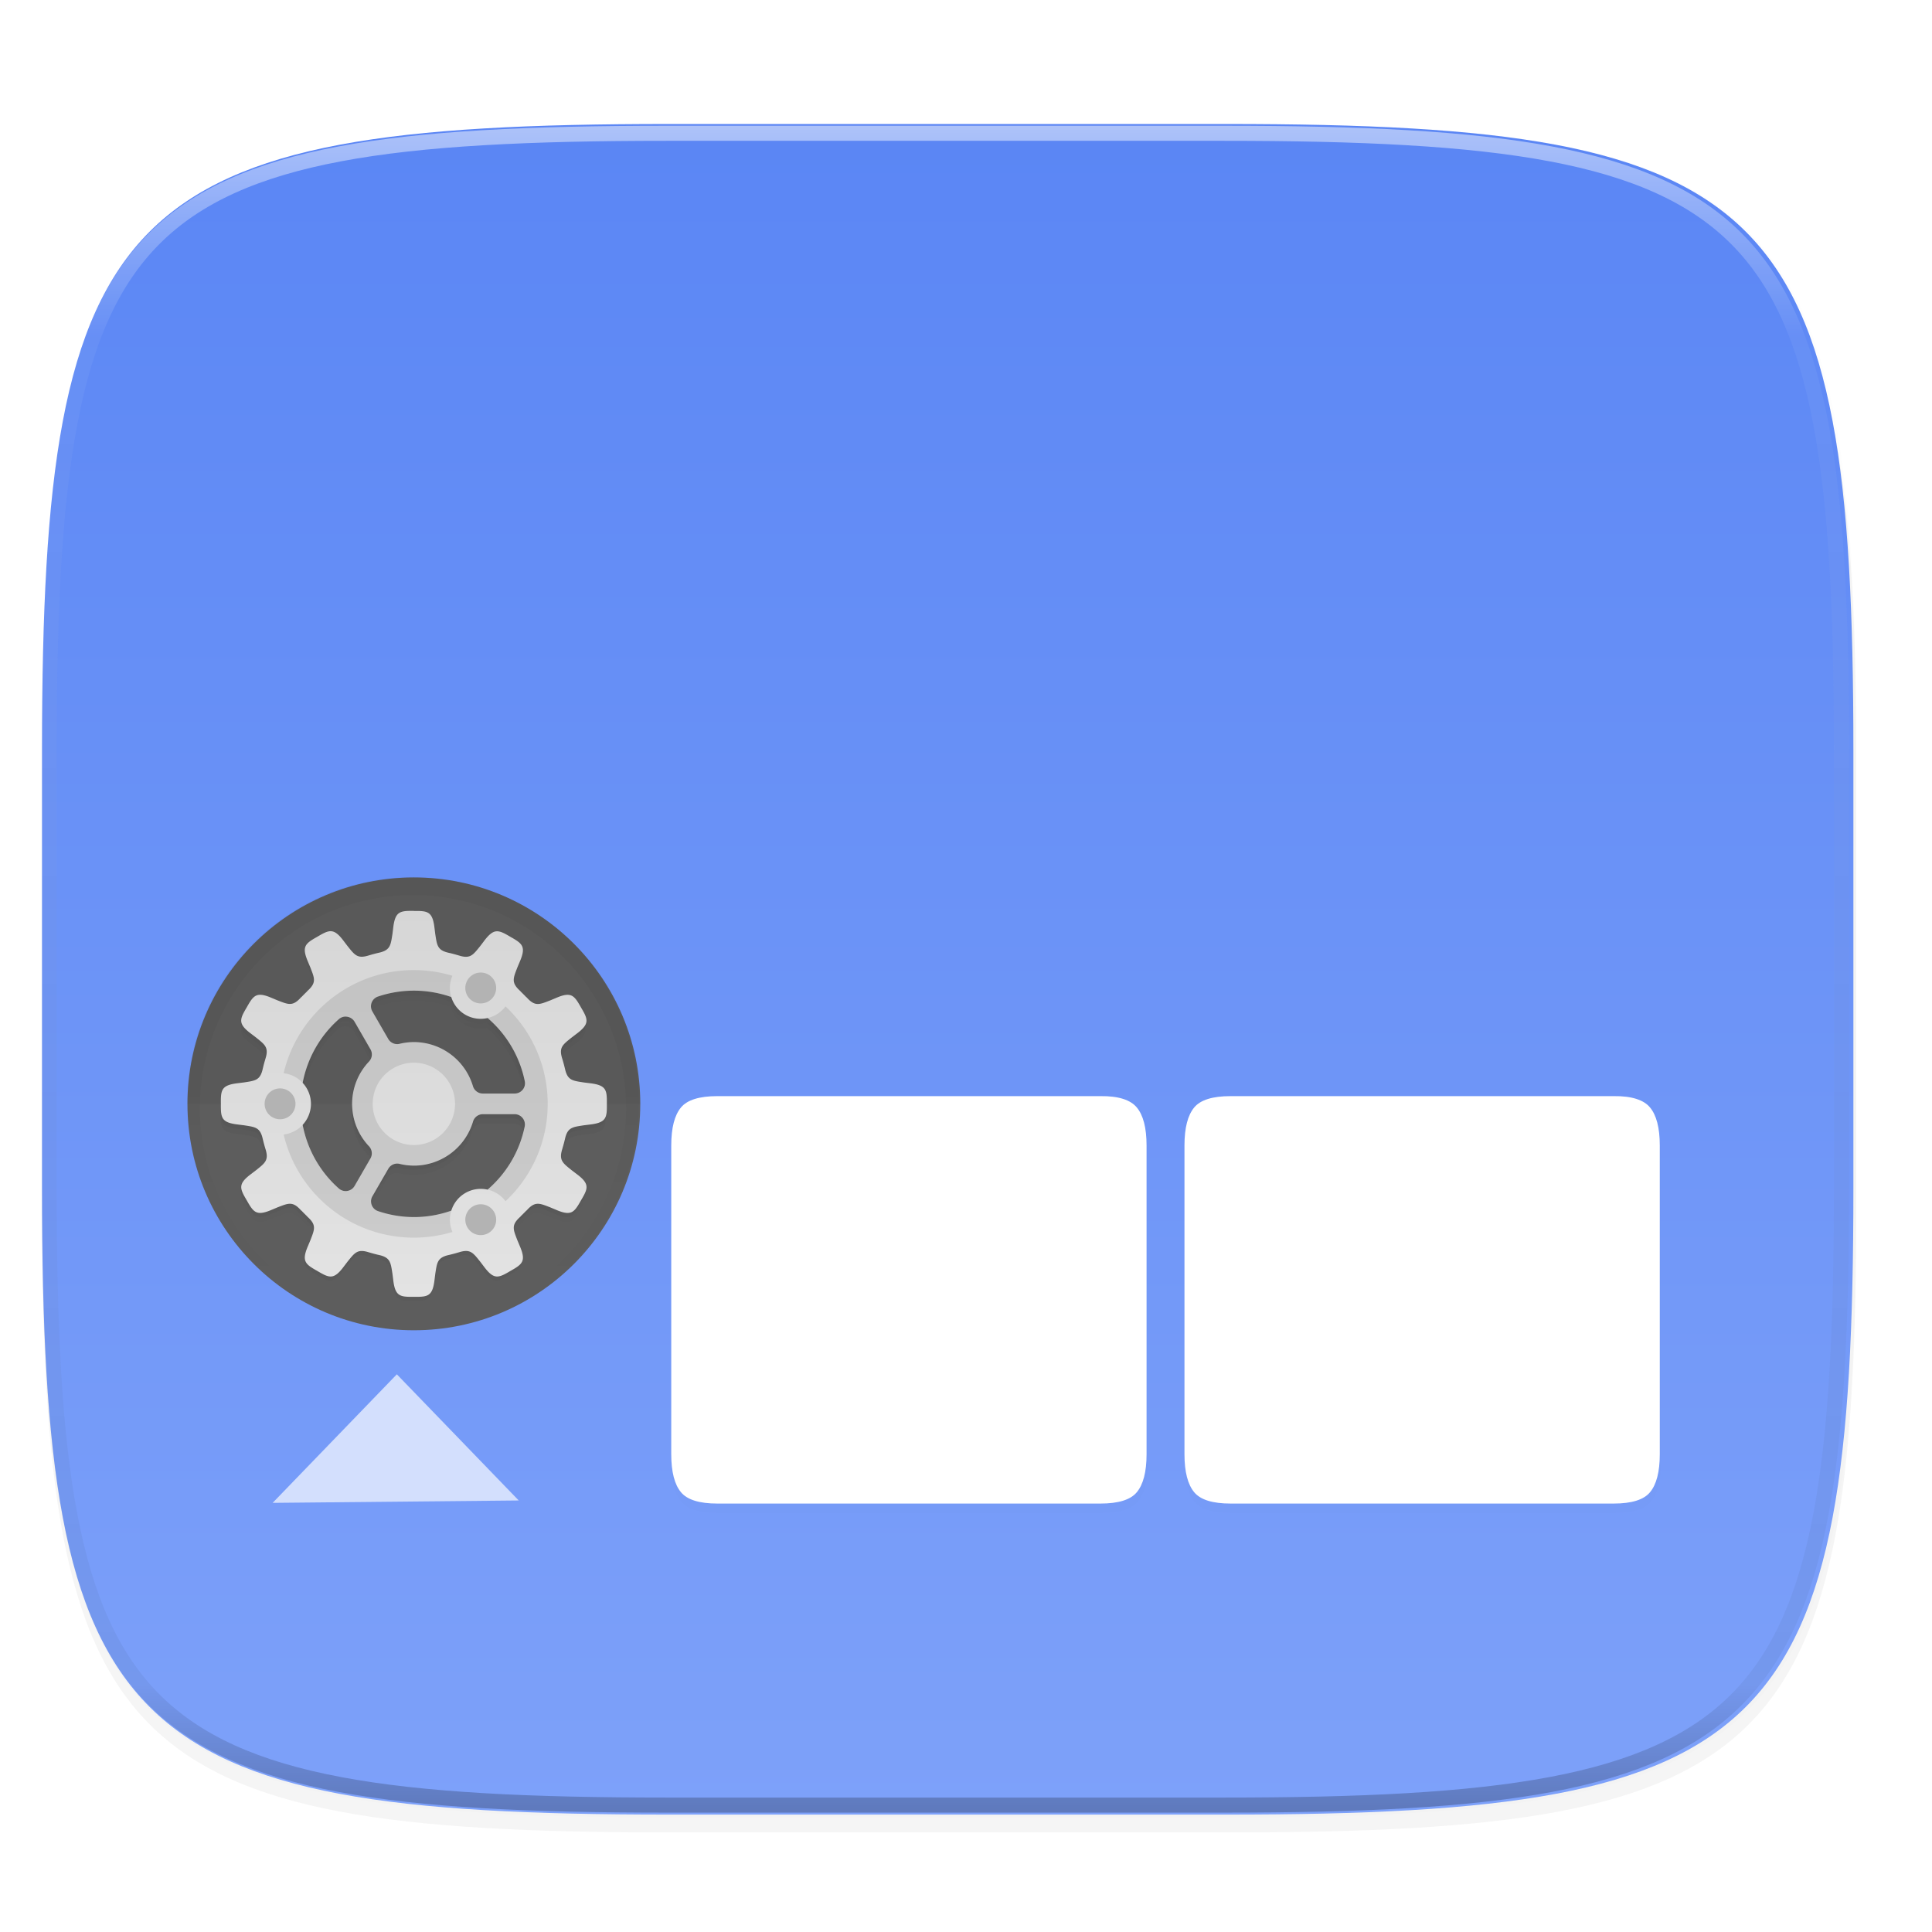 <svg width="256" height="256" version="1.1" viewBox="0 0 67.73 67.73" xmlns="http://www.w3.org/2000/svg" xmlns:xlink="http://www.w3.org/1999/xlink">
 <defs>
  <filter id="filter927" x="-.06" y="-.07" width="1.111" height="1.13" style="color-interpolation-filters:sRGB">
   <feGaussianBlur stdDeviation="2.6"/>
  </filter>
  <linearGradient id="linearGradient1108" x1="296" x2="296" y1="-212" y2="236" gradientUnits="userSpaceOnUse">
   <stop style="stop-color:#ffffff" offset="0"/>
   <stop style="stop-color:#ffffff;stop-opacity:.098" offset=".125"/>
   <stop style="stop-color:#000000;stop-opacity:.098" offset=".925"/>
   <stop style="stop-color:#000000;stop-opacity:.498" offset="1"/>
  </linearGradient>
  <clipPath id="clipPath1082-3-3675">
   <path d="M 361.938,-212 C 507.235,-212 528,-191.287 528,-46.125 V 70.125 C 528,215.286 507.235,236 361.938,236 H 214.062 C 68.765,236 48,215.286 48,70.125 V -46.125 C 48,-191.287 68.765,-212 214.062,-212 Z" style="fill:#8c59d9"/>
  </clipPath>
  <linearGradient id="linearGradient933" x1="160" x2="160" y1="28" y2="284" gradientTransform="matrix(.265 0 0 .265 -6.993 221.973)" gradientUnits="userSpaceOnUse">
   <stop style="stop-color:#5884f4" offset="0"/>
   <stop style="stop-color:#80a3fa" offset="1"/>
  </linearGradient>
  <filter id="filter930" x="-.02" y="-.03" width="1.046" height="1.05" style="color-interpolation-filters:sRGB">
   <feGaussianBlur stdDeviation="2.32"/>
  </filter>
  <filter id="filter4569" x="-.01" y="-.01" width="1.023" height="1.025" style="color-interpolation-filters:sRGB">
   <feGaussianBlur stdDeviation="1.16"/>
  </filter>
  <linearGradient id="linearGradient955" x1="200" x2="200" y1="268" y2="44" gradientTransform="matrix(.09 0 0 .09 .635 255.853)" gradientUnits="userSpaceOnUse">
   <stop style="stop-color:#e6e6e6" offset="0"/>
   <stop style="stop-color:#d3d3d3" offset="1"/>
  </linearGradient>
  <linearGradient id="linearGradient1035" x1="152" x2="152" y1="100" y2="212" gradientTransform="translate(-26.432,-40.432)" gradientUnits="userSpaceOnUse">
   <stop style="stop-color:#000000;stop-opacity:0" offset="0"/>
   <stop style="stop-color:#000000" offset=".5"/>
   <stop style="stop-color:#000000;stop-opacity:0" offset="1"/>
  </linearGradient>
  <filter id="filter1025" x="-.02" y="-.02" width="1.048" height="1.048" style="color-interpolation-filters:sRGB">
   <feGaussianBlur stdDeviation="1.5"/>
  </filter>
  <linearGradient id="linearGradient982" x1="152" x2="152" y1="124" y2="236" gradientUnits="userSpaceOnUse">
   <stop style="stop-color:#000000" offset="0"/>
   <stop style="stop-color:#000000;stop-opacity:0" offset="1"/>
  </linearGradient>
  <clipPath id="clipPath999-9">
   <path d="m152 68c-48.601 0-88 39.399-88 88s39.399 88 88 88 88-39.399 88-88-39.399-88-88-88z" style="fill:#5d5d5d"/>
  </clipPath>
 </defs>
 <g transform="translate(0,-229.267)">
  <path transform="matrix(.265 0 0 .265 -1.8735229e-8 232.67)" d="m162.537 3.568c72.649 0 83.031 10.357 83.031 82.938v58.125c0 72.581-10.383 82.938-83.031 82.938h-73.937c-72.649 0-83.031-10.357-83.031-82.938v-58.125c0-72.581 10.383-82.938 83.031-82.938z" style="filter:url(#filter4569);opacity:.1"/>
  <path transform="matrix(.265 0 0 .265 -1.8735229e-8 232.67)" d="m162.537 5.568c72.649 0 83.031 10.357 83.031 82.938v58.125c0 72.581-10.383 82.938-83.031 82.938h-73.937c-72.649 0-83.031-10.357-83.031-82.938v-58.125c0-72.581 10.383-82.938 83.031-82.938z" style="filter:url(#filter930);opacity:.2"/>
  <path d="m43.005 233.614c19.222 0 21.969 2.74 21.969 21.944v15.379c0 19.204-2.747 21.944-21.969 21.944h-19.563c-19.222 0-21.969-2.74-21.969-21.944v-15.379c0-19.204 2.747-21.944 21.969-21.944z" style="fill:url(#linearGradient933)"/>
  <path transform="matrix(.132 0 0 .132 -4.877 261.66)" d="M 361.938,-212 C 507.235,-212 528,-191.287 528,-46.125 V 70.125 C 528,215.286 507.235,236 361.938,236 H 214.062 C 68.765,236 48,215.286 48,70.125 V -46.125 C 48,-191.287 68.765,-212 214.062,-212 Z" clip-path="url(#clipPath1082-3-3675)" style="fill:none;opacity:.5;stroke-linecap:round;stroke-linejoin:round;stroke-width:8;stroke:url(#linearGradient1108)"/>
  <path transform="matrix(.149 0 0 .149 16.752 261.211)" d="m146.718 45.57c4.231-0.053 7.072 0.897 8.531 2.648 1.532 1.824 2.32 4.817 2.32 8.976v72.749c0 4.16-0.788 7.152-2.32 8.976-1.459 1.751-4.299 2.648-8.531 2.648h-90.3c-4.232 0-7.079-0.897-8.539-2.648-1.532-1.824-2.312-4.817-2.312-8.976v-72.749c0-4.16 0.78-7.152 2.312-8.976 1.459-1.751 4.307-2.648 8.539-2.648z" style="filter:url(#filter927);opacity:.1"/>
  <path d="m38.581 267.694c0.63-8e-3 1.052 0.133 1.269 0.394 0.228 0.271 0.345 0.717 0.345 1.336v10.824c0 0.619-0.117 1.064-0.345 1.335-0.217 0.261-0.64 0.394-1.269 0.394h-13.435c-0.63 0-1.053-0.133-1.27-0.394-0.228-0.271-0.344-0.717-0.344-1.335v-10.824c0-0.619 0.116-1.064 0.344-1.336 0.217-0.261 0.641-0.394 1.27-0.394z" style="fill:#ffffff"/>
  <path transform="matrix(.149 0 0 .149 34.743 261.211)" d="m146.718 45.57c4.231-0.053 7.072 0.897 8.531 2.648 1.532 1.824 2.32 4.817 2.32 8.976v72.749c0 4.16-0.788 7.152-2.32 8.976-1.459 1.751-4.299 2.648-8.531 2.648h-90.3c-4.232 0-7.079-0.897-8.539-2.648-1.532-1.824-2.312-4.817-2.312-8.976v-72.749c0-4.16 0.78-7.152 2.312-8.976 1.459-1.751 4.307-2.648 8.539-2.648z" style="filter:url(#filter927);opacity:.1"/>
  <path d="m56.573 267.694c0.63-8e-3 1.052 0.133 1.269 0.394 0.228 0.271 0.345 0.717 0.345 1.336v10.824c0 0.619-0.117 1.064-0.345 1.335-0.217 0.261-0.64 0.394-1.269 0.394h-13.435c-0.63 0-1.053-0.133-1.27-0.394-0.228-0.271-0.344-0.717-0.344-1.335v-10.824c0-0.619 0.116-1.064 0.344-1.336 0.217-0.261 0.641-0.394 1.27-0.394z" style="fill:#ffffff"/>
  <path d="m13.912 277.446-4.354 4.507 8.627-0.084z" style="fill-opacity:.678;fill:#ffffff"/>
  <g transform="translate(.163 -1.959)">
   <circle transform="scale(1,-1)" cx="14.346" cy="-269.924" r="7.937" style="fill:#5d5d5d"/>
   <path d="m6.408 269.924a7.937 7.937 0 0 1 7.938-7.938 7.937 7.937 0 0 1 7.937 7.938z" style="opacity:.05"/>
   <path transform="matrix(.09 0 0 .09 .635 255.853)" d="m152 70c-48.601 0-88 39.399-88 88s39.399 88 88 88 88-39.399 88-88-39.399-88-88-88z" clip-path="url(#clipPath999-9)" style="fill:none;filter:url(#filter1003);opacity:.2;stroke-linejoin:round;stroke-width:10;stroke:url(#linearGradient982)"/>
   <path transform="matrix(.09 0 0 .09 3.019 259.5)" d="m125.568 42.574c-5.394-0.06-7.28 0.14-8.039 6.662l-0.289 2.305c-0.666 4.23-0.793 6.145-4.795 7.182-0.268 0.06-0.536 0.12-0.803 0.184-0.063 0.013-0.119 0.028-0.184 0.041l8e-3 2e-3c-1.01 0.244-2.01 0.514-3 0.809l0.01-0.012c-0.165 0.057-0.316 0.102-0.473 0.15-0.15 0.046-0.3 0.09-0.449 0.137-4.021 1.128-5.085-0.468-7.787-3.811l-1.404-1.852c-1.959-2.634-3.37-3.759-4.873-3.881-0.188-0.015-0.378-0.015-0.57 0-1.344 0.105-2.817 0.93-4.848 2.133-4.701 2.645-6.235 3.76-3.631 9.787l0.9 2.141c1.656 4.303 2.518 5.967-1.303 9.305l0.102-0.023c-0.79 0.749-1.558 1.519-2.307 2.309l0.021-0.102c-3.337 3.821-5.002 2.959-9.305 1.303l-2.141-0.902c-1.884-0.814-3.287-1.223-4.408-1.258-2.466-0.077-3.561 1.657-5.379 4.889-2.749 4.641-3.521 6.375 1.748 10.293l1.852 1.404c3.343 2.702 4.939 3.766 3.811 7.787-0.047 0.149-0.091 0.299-0.137 0.449-0.049 0.157-0.092 0.307-0.148 0.473l0.01-0.01c-0.294 0.99-0.565 1.99-0.809 3l-2e-3 -8e-3c-0.013 0.065-0.028 0.121-0.041 0.184-0.064 0.267-0.124 0.535-0.184 0.803-1.036 4.002-2.952 4.129-7.182 4.795l-2.305 0.289c-6.522 0.759-6.722 2.645-6.662 8.039-0.06 5.394 0.14 7.28 6.662 8.039l2.305 0.289c4.23 0.666 6.145 0.793 7.182 4.795 0.06 0.268 0.12 0.536 0.184 0.803 0.013 0.063 0.028 0.119 0.041 0.184l2e-3 -8e-3c0.244 1.01 0.514 2.01 0.809 3l-0.012-0.01c0.057 0.165 0.101 0.316 0.15 0.473 0.046 0.15 0.09 0.3 0.137 0.449 1.128 4.021-0.468 5.085-3.811 7.787l-1.852 1.404c-5.269 3.918-4.497 5.65-1.748 10.291 2.645 4.701 3.76 6.235 9.787 3.631l2.141-0.9c4.303-1.656 5.967-2.518 9.305 1.303l-0.023-0.102c0.749 0.79 1.519 1.558 2.309 2.307l-0.102-0.021c3.821 3.337 2.959 5.002 1.303 9.305l-0.902 2.141c-2.604 6.027-1.07 7.144 3.631 9.789 4.641 2.749 6.375 3.519 10.293-1.75l1.404-1.852c2.702-3.343 3.766-4.939 7.787-3.811 0.149 0.047 0.299 0.091 0.449 0.137 0.157 0.049 0.307 0.094 0.473 0.15l-0.01-0.012c0.99 0.294 1.99 0.565 3 0.809l-8e-3 2e-3c0.065 0.013 0.121 0.028 0.184 0.041 0.267 0.064 0.535 0.124 0.803 0.184 4.002 1.036 4.129 2.952 4.795 7.182l0.289 2.305c0.759 6.522 2.645 6.722 8.039 6.662 5.394 0.06 7.28-0.14 8.039-6.662l0.289-2.305c0.666-4.23 0.793-6.145 4.795-7.182 0.268-0.06 0.536-0.12 0.803-0.184 0.063-0.013 0.119-0.028 0.184-0.041l-8e-3 -2e-3c1.01-0.244 2.01-0.514 3-0.809l-0.01 0.012c0.165-0.057 0.316-0.102 0.473-0.15 0.15-0.046 0.3-0.09 0.449-0.137 4.021-1.128 5.085 0.468 7.787 3.811l1.404 1.852c3.918 5.269 5.65 4.497 10.291 1.748 4.701-2.645 6.235-3.76 3.631-9.787l-0.9-2.141c-1.656-4.302-2.518-5.967 1.303-9.305l-0.102 0.023c0.79-0.749 1.558-1.519 2.307-2.309l-0.021 0.102c3.337-3.821 5.002-2.959 9.305-1.303l2.141 0.902c6.027 2.604 7.142 1.07 9.787-3.631 2.749-4.641 3.521-6.375-1.748-10.293l-1.852-1.404c-3.343-2.702-4.939-3.766-3.811-7.787 0.047-0.149 0.091-0.299 0.137-0.449 0.049-0.157 0.092-0.307 0.148-0.473l-0.01 0.01c0.294-0.99 0.565-1.99 0.809-3l2e-3 8e-3c0.013-0.065 0.028-0.121 0.041-0.184 0.064-0.267 0.124-0.535 0.184-0.803 1.036-4.002 2.952-4.129 7.182-4.795l2.305-0.289c6.522-0.759 6.722-2.645 6.662-8.039 0.06-5.394-0.14-7.28-6.662-8.039l-2.305-0.289c-4.23-0.666-6.145-0.793-7.182-4.795-0.06-0.268-0.12-0.536-0.184-0.803-0.013-0.063-0.028-0.119-0.041-0.184l-2e-3 8e-3c-0.244-1.01-0.514-2.01-0.809-3l0.012 0.01c-0.057-0.165-0.102-0.316-0.15-0.473-0.046-0.15-0.09-0.3-0.137-0.449-1.128-4.021 0.468-5.085 3.811-7.787l1.852-1.404c5.269-3.918 4.497-5.65 1.748-10.291-1.818-3.232-2.913-4.968-5.379-4.891-1.121 0.035-2.525 0.446-4.408 1.26l-2.141 0.9c-4.302 1.656-5.967 2.518-9.305-1.303l0.023 0.102c-0.749-0.79-1.519-1.558-2.309-2.307l0.102 0.021c-3.821-3.337-2.959-5.002-1.303-9.305l0.902-2.141c2.604-6.027 1.07-7.142-3.631-9.787-2.321-1.374-3.915-2.255-5.418-2.133-1.503 0.122-2.916 1.246-4.875 3.881l-1.404 1.852c-2.702 3.343-3.766 4.939-7.787 3.811-0.149-0.047-0.299-0.091-0.449-0.137-0.157-0.049-0.307-0.092-0.473-0.148l0.01 0.01c-0.99-0.294-1.99-0.565-3-0.809l8e-3 -2e-3c-0.065-0.013-0.121-0.028-0.184-0.041-0.267-0.064-0.535-0.124-0.803-0.184-4.002-1.036-4.129-2.952-4.795-7.182l-0.289-2.305c-0.758-6.522-2.645-6.722-8.039-6.662zm-0.012 30.994c4e-3 -1e-5 8e-3 -1e-5 0.012 0 5.065 3e-4 9.961 0.875 14.535 2.48a12 12 0 0 0 5.465 6.879 12 12 0 0 0 8.67 1.291c7.203 6.191 12.43 14.704 14.439 24.549 0.506 2.48-1.389 4.801-3.92 4.801h-12.379c-1.769 1.5e-4 -3.328-1.162-3.834-2.857-3.034-10.177-12.349-17.126-22.967-17.141-1.866 0.01-3.724 0.235-5.537 0.676-1.725 0.419-3.52-0.349-4.408-1.887l-6.18-10.701c-1.263-2.189-0.206-4.985 2.189-5.791 4.485-1.51 9.182-2.286 13.914-2.299zm-26.307 10.096c1.361 0.064 2.596 0.816 3.277 1.996l6.18 10.701c0.885 1.533 0.657 3.467-0.561 4.752-4.213 4.447-6.566 10.332-6.578 16.457 7e-3 6.129 2.355 12.019 6.568 16.471 1.217 1.285 1.445 3.217 0.561 4.75l-6.162 10.676c-1.265 2.191-4.22 2.672-6.115 0.996-7.358-6.507-12.254-15.238-14.062-24.74a12 12 0 0 0 3.211-8.154 12 12 0 0 0-3.213-8.15c1.804-9.506 6.697-18.242 14.057-24.754 0.78-0.69 1.798-1.049 2.838-1zm53.139 37.904h12.328c2.531-2.4e-4 4.426 2.321 3.92 4.801-2.008 9.839-7.23 18.349-14.428 24.539a12 12 0 0 0-2.924-0.303 12 12 0 0 0-5.717 1.604 12 12 0 0 0-5.453 6.861c-4.576 1.612-9.474 2.493-14.543 2.498-6e-3 2e-5 -0.013 2e-5 -0.019 0-4.73-0.019-9.425-0.801-13.906-2.314-2.392-0.808-3.447-3.602-2.186-5.789l6.17-10.688c0.888-1.537 2.683-2.306 4.408-1.887 1.814 0.441 3.674 0.666 5.541 0.676 10.621-0.011 19.94-6.961 22.975-17.141 0.506-1.696 2.065-2.858 3.834-2.857z" style="fill-opacity:.714;filter:url(#filter1025);opacity:.2"/>
   <path transform="matrix(.09 0 0 .09 3.019 259.5)" d="m125.568 44.574c-5.394-0.06-7.28 0.14-8.039 6.662l-0.289 2.305c-0.666 4.23-0.793 6.145-4.795 7.182-0.268 0.06-0.536 0.12-0.803 0.184-0.063 0.013-0.119 0.028-0.184 0.041l8e-3 2e-3c-1.01 0.244-2.01 0.514-3 0.809l0.01-0.012c-0.165 0.057-0.316 0.102-0.473 0.15-0.15 0.046-0.3 0.09-0.449 0.137-4.021 1.128-5.085-0.468-7.787-3.811l-1.404-1.852c-1.959-2.634-3.37-3.759-4.873-3.881-0.188-0.015-0.378-0.015-0.57 0-1.344 0.105-2.817 0.93-4.848 2.133-4.701 2.645-6.235 3.76-3.631 9.787l0.9 2.141c1.656 4.303 2.518 5.967-1.303 9.305l0.102-0.023c-0.79 0.749-1.558 1.519-2.307 2.309l0.021-0.102c-3.337 3.821-5.002 2.959-9.305 1.303l-2.141-0.902c-1.884-0.814-3.287-1.223-4.408-1.258-2.466-0.077-3.561 1.657-5.379 4.889-2.749 4.641-3.521 6.375 1.748 10.293l1.852 1.404c3.343 2.702 4.939 3.766 3.811 7.787-0.047 0.149-0.091 0.299-0.137 0.449-0.049 0.157-0.092 0.307-0.148 0.473l0.01-0.01c-0.294 0.99-0.565 1.99-0.809 3l-2e-3 -8e-3c-0.013 0.065-0.028 0.121-0.041 0.184-0.064 0.267-0.124 0.535-0.184 0.803-1.036 4.002-2.952 4.129-7.182 4.795l-2.305 0.289c-6.522 0.759-6.722 2.645-6.662 8.039-0.06 5.394 0.14 7.28 6.662 8.039l2.305 0.289c4.23 0.666 6.145 0.793 7.182 4.795 0.06 0.268 0.12 0.536 0.184 0.803 0.013 0.063 0.028 0.119 0.041 0.184l2e-3 -8e-3c0.244 1.01 0.514 2.01 0.809 3l-0.012-0.01c0.057 0.165 0.101 0.316 0.15 0.473 0.046 0.15 0.09 0.3 0.137 0.449 1.128 4.021-0.468 5.085-3.811 7.787l-1.852 1.404c-5.269 3.918-4.497 5.65-1.748 10.291 2.645 4.701 3.76 6.235 9.787 3.631l2.141-0.9c4.303-1.656 5.967-2.518 9.305 1.303l-0.023-0.102c0.749 0.79 1.519 1.558 2.309 2.307l-0.102-0.021c3.821 3.337 2.959 5.002 1.303 9.305l-0.902 2.141c-2.604 6.027-1.07 7.144 3.631 9.789 4.641 2.749 6.375 3.519 10.293-1.75l1.404-1.852c2.702-3.343 3.766-4.939 7.787-3.811 0.149 0.047 0.299 0.091 0.449 0.137 0.157 0.049 0.307 0.094 0.473 0.15l-0.01-0.012c0.99 0.294 1.99 0.565 3 0.809l-8e-3 2e-3c0.065 0.013 0.121 0.028 0.184 0.041 0.267 0.064 0.535 0.124 0.803 0.184 4.002 1.036 4.129 2.952 4.795 7.182l0.289 2.305c0.759 6.522 2.645 6.722 8.039 6.662 5.394 0.06 7.28-0.14 8.039-6.662l0.289-2.305c0.666-4.23 0.793-6.145 4.795-7.182 0.268-0.06 0.536-0.12 0.803-0.184 0.063-0.013 0.119-0.028 0.184-0.041l-8e-3 -2e-3c1.01-0.244 2.01-0.514 3-0.809l-0.01 0.012c0.165-0.057 0.316-0.102 0.473-0.15 0.15-0.046 0.3-0.09 0.449-0.137 4.021-1.128 5.085 0.468 7.787 3.811l1.404 1.852c3.918 5.269 5.65 4.497 10.291 1.748 4.701-2.645 6.235-3.76 3.631-9.787l-0.9-2.141c-1.656-4.302-2.518-5.967 1.303-9.305l-0.102 0.023c0.79-0.749 1.558-1.519 2.307-2.309l-0.021 0.102c3.337-3.821 5.002-2.959 9.305-1.303l2.141 0.902c6.027 2.604 7.142 1.07 9.787-3.631 2.749-4.641 3.521-6.375-1.748-10.293l-1.852-1.404c-3.343-2.702-4.939-3.766-3.811-7.787 0.047-0.149 0.091-0.299 0.137-0.449 0.049-0.157 0.092-0.307 0.148-0.473l-0.01 0.01c0.294-0.99 0.565-1.99 0.809-3l2e-3 8e-3c0.013-0.065 0.028-0.121 0.041-0.184 0.064-0.267 0.124-0.535 0.184-0.803 1.036-4.002 2.952-4.129 7.182-4.795l2.305-0.289c6.522-0.759 6.722-2.645 6.662-8.039 0.06-5.394-0.14-7.28-6.662-8.039l-2.305-0.289c-4.23-0.666-6.145-0.793-7.182-4.795-0.06-0.268-0.12-0.536-0.184-0.803-0.013-0.063-0.028-0.119-0.041-0.184l-2e-3 8e-3c-0.244-1.01-0.514-2.01-0.809-3l0.012 0.01c-0.057-0.165-0.102-0.316-0.15-0.473-0.046-0.15-0.09-0.3-0.137-0.449-1.128-4.021 0.468-5.085 3.811-7.787l1.852-1.404c5.269-3.918 4.497-5.65 1.748-10.291-1.818-3.232-2.913-4.968-5.379-4.891-1.121 0.035-2.525 0.446-4.408 1.26l-2.141 0.9c-4.302 1.656-5.967 2.518-9.305-1.303l0.023 0.102c-0.749-0.79-1.519-1.558-2.309-2.307l0.102 0.021c-3.821-3.337-2.959-5.002-1.303-9.305l0.902-2.141c2.604-6.027 1.07-7.142-3.631-9.787-2.321-1.374-3.915-2.255-5.418-2.133-1.503 0.122-2.916 1.246-4.875 3.881l-1.404 1.852c-2.702 3.343-3.766 4.939-7.787 3.811-0.149-0.047-0.299-0.091-0.449-0.137-0.157-0.049-0.307-0.092-0.473-0.148l0.01 0.01c-0.99-0.294-1.99-0.565-3-0.809l8e-3 -2e-3c-0.065-0.013-0.121-0.028-0.184-0.041-0.267-0.064-0.535-0.124-0.803-0.184-4.002-1.036-4.129-2.952-4.795-7.182l-0.289-2.305c-0.758-6.522-2.645-6.722-8.039-6.662zm-0.012 30.994c4e-3 -1e-5 8e-3 -1e-5 0.012 0 5.065 3e-4 9.961 0.875 14.535 2.48a12 12 0 0 0 5.465 6.879 12 12 0 0 0 8.67 1.291c7.203 6.191 12.43 14.704 14.439 24.549 0.506 2.48-1.389 4.801-3.92 4.801h-12.379c-1.769 1.5e-4 -3.328-1.162-3.834-2.857-3.034-10.177-12.349-17.126-22.967-17.141-1.866 0.01-3.724 0.235-5.537 0.676-1.725 0.419-3.52-0.349-4.408-1.887l-6.18-10.701c-1.263-2.189-0.206-4.985 2.189-5.791 4.485-1.51 9.182-2.286 13.914-2.299zm-26.307 10.096c1.361 0.064 2.596 0.816 3.277 1.996l6.18 10.701c0.885 1.533 0.657 3.467-0.561 4.752-4.213 4.447-6.566 10.332-6.578 16.457 7e-3 6.129 2.355 12.019 6.568 16.471 1.217 1.285 1.445 3.217 0.561 4.75l-6.162 10.676c-1.265 2.191-4.22 2.672-6.115 0.996-7.358-6.507-12.254-15.238-14.062-24.74a12 12 0 0 0 3.211-8.154 12 12 0 0 0-3.213-8.15c1.804-9.506 6.697-18.242 14.057-24.754 0.78-0.69 1.798-1.049 2.838-1zm53.139 37.904h12.328c2.531-2.4e-4 4.426 2.321 3.92 4.801-2.008 9.839-7.23 18.349-14.428 24.539a12 12 0 0 0-2.924-0.303 12 12 0 0 0-5.717 1.604 12 12 0 0 0-5.453 6.861c-4.576 1.612-9.474 2.493-14.543 2.498-6e-3 2e-5 -0.013 2e-5 -0.019 0-4.73-0.019-9.425-0.801-13.906-2.314-2.392-0.808-3.447-3.602-2.186-5.789l6.17-10.688c0.888-1.537 2.683-2.306 4.408-1.887 1.814 0.441 3.674 0.666 5.541 0.676 10.621-0.011 19.94-6.961 22.975-17.141 0.506-1.696 2.065-2.858 3.834-2.857z" style="fill:url(#linearGradient1035);filter:url(#filter1025);opacity:.2"/>
   <path d="m14.346 263.159c-0.487-5e-3 -0.657 0.013-0.725 0.601l-0.026 0.208c-0.06 0.382-0.072 0.554-0.432 0.648-0.024 5e-3 -0.048 0.011-0.072 0.017-0.006 8.5e-4 -0.011 3e-3 -0.017 3e-3l7.02e-4 1.8e-4c-0.091 0.022-0.181 0.046-0.271 0.073l8.57e-4 -8.6e-4c-0.015 5e-3 -0.029 9e-3 -0.043 0.013-0.014 4e-3 -0.027 8e-3 -0.041 0.012-0.363 0.102-0.459-0.042-0.702-0.344l-0.127-0.167c-0.177-0.238-0.304-0.339-0.44-0.35-0.017-2e-3 -0.034-2e-3 -0.051 0-0.121 0.01-0.254 0.084-0.437 0.192-0.424 0.239-0.562 0.339-0.328 0.883l0.081 0.193c0.149 0.388 0.227 0.538-0.118 0.839l0.009-2e-3c-0.071 0.068-0.141 0.137-0.208 0.208l2e-3 -9e-3c-0.301 0.345-0.451 0.267-0.839 0.118l-0.193-0.081c-0.17-0.073-0.297-0.11-0.398-0.113-0.222-7e-3 -0.321 0.149-0.485 0.441-0.248 0.419-0.318 0.575 0.158 0.928l0.167 0.127c0.302 0.244 0.445 0.34 0.344 0.702-0.004 0.013-0.008 0.027-0.012 0.041-0.004 0.014-0.008 0.028-0.013 0.043l8.657e-4 -8.5e-4c-0.027 0.089-0.051 0.179-0.073 0.271l-1.809e-4 -6.6e-4c-0.001 6e-3 -0.002 0.011-0.004 0.017-0.006 0.024-0.011 0.048-0.017 0.072-0.093 0.361-0.266 0.372-0.648 0.432l-0.208 0.026c-0.588 0.068-0.606 0.239-0.601 0.725-0.005 0.486 0.013 0.657 0.601 0.725l0.208 0.026c0.382 0.06 0.554 0.071 0.648 0.432 0.005 0.024 0.011 0.048 0.017 0.072 0.001 6e-3 0.003 0.011 0.004 0.017l1.809e-4 -6.6e-4c0.022 0.091 0.046 0.181 0.073 0.271l-0.001-8.6e-4c0.005 0.015 0.009 0.029 0.014 0.043 0.004 0.013 0.008 0.027 0.012 0.041 0.102 0.363-0.042 0.459-0.344 0.702l-0.167 0.127c-0.475 0.353-0.406 0.51-0.158 0.928 0.239 0.424 0.339 0.562 0.883 0.328l0.193-0.081c0.388-0.149 0.538-0.227 0.839 0.118l-0.002-9e-3c0.068 0.071 0.137 0.141 0.208 0.208l-0.009-2e-3c0.345 0.301 0.267 0.451 0.118 0.839l-0.081 0.193c-0.235 0.544-0.097 0.644 0.327 0.883 0.419 0.248 0.575 0.317 0.928-0.158l0.127-0.167c0.244-0.302 0.34-0.445 0.702-0.344 0.013 4e-3 0.027 9e-3 0.041 0.012 0.014 4e-3 0.028 9e-3 0.043 0.013l-8.57e-4 -8.6e-4c0.089 0.026 0.179 0.051 0.271 0.073l-7.03e-4 1.8e-4c0.006 8.5e-4 0.011 3e-3 0.017 3e-3 0.024 6e-3 0.048 0.011 0.072 0.017 0.361 0.093 0.372 0.266 0.432 0.648l0.026 0.208c0.068 0.588 0.239 0.606 0.725 0.601 0.487 5e-3 0.657-0.013 0.725-0.601l0.026-0.208c0.06-0.382 0.072-0.554 0.432-0.648 0.024-5e-3 0.048-0.011 0.072-0.017 0.006-8.6e-4 0.011-3e-3 0.017-3e-3l-7.03e-4 -1.8e-4c0.091-0.022 0.181-0.046 0.271-0.073l-9.43e-4 8.6e-4c0.015-5e-3 0.029-9e-3 0.043-0.013 0.014-4e-3 0.027-8e-3 0.041-0.012 0.363-0.102 0.459 0.042 0.702 0.344l0.127 0.167c0.353 0.475 0.51 0.406 0.928 0.158 0.424-0.239 0.562-0.339 0.328-0.883l-0.081-0.193c-0.149-0.388-0.227-0.538 0.118-0.839l-0.009 2e-3c0.071-0.068 0.141-0.137 0.208-0.208l-2e-3 9e-3c0.301-0.345 0.451-0.267 0.839-0.118l0.193 0.081c0.544 0.235 0.644 0.097 0.883-0.327 0.248-0.419 0.318-0.575-0.158-0.928l-0.167-0.127c-0.302-0.244-0.445-0.34-0.344-0.702 0.004-0.013 0.008-0.027 0.012-0.041 0.004-0.014 0.008-0.028 0.013-0.043l-9.43e-4 8.5e-4c0.027-0.089 0.051-0.179 0.073-0.271l1.81e-4 6.6e-4c0.001-6e-3 0.003-0.011 0.004-0.017 0.006-0.024 0.011-0.048 0.017-0.072 0.093-0.361 0.266-0.372 0.648-0.432l0.208-0.026c0.588-0.068 0.606-0.239 0.601-0.725 0.005-0.486-0.013-0.657-0.601-0.725l-0.208-0.026c-0.382-0.06-0.554-0.071-0.648-0.432-0.005-0.024-0.011-0.048-0.017-0.072-0.001-6e-3 -0.003-0.011-0.004-0.017l-1.81e-4 6.5e-4c-0.022-0.091-0.046-0.181-0.073-0.271l1e-3 8.5e-4c-0.005-0.015-0.009-0.028-0.014-0.043-0.004-0.013-0.008-0.027-0.012-0.041-0.102-0.363 0.042-0.459 0.344-0.702l0.167-0.127c0.475-0.353 0.406-0.51 0.158-0.928-0.164-0.292-0.263-0.448-0.485-0.441-0.101 3e-3 -0.228 0.04-0.398 0.114l-0.193 0.081c-0.388 0.149-0.538 0.227-0.839-0.117l0.002 9e-3c-0.068-0.071-0.137-0.141-0.208-0.208l0.009 2e-3c-0.345-0.301-0.267-0.451-0.118-0.839l0.081-0.193c0.235-0.544 0.097-0.644-0.327-0.883-0.209-0.124-0.353-0.203-0.489-0.192-0.136 0.011-0.263 0.112-0.44 0.35l-0.127 0.167c-0.244 0.302-0.34 0.445-0.702 0.344-0.013-4e-3 -0.027-9e-3 -0.041-0.012-0.014-4e-3 -0.028-9e-3 -0.043-0.013l9.43e-4 8.6e-4c-0.089-0.026-0.179-0.051-0.271-0.073l7.04e-4 -1.9e-4c-0.006-8.6e-4 -0.011-3e-3 -0.017-3e-3 -0.024-6e-3 -0.048-0.011-0.072-0.017-0.361-0.093-0.372-0.266-0.432-0.648l-0.026-0.208c-0.068-0.588-0.239-0.606-0.725-0.601zm-1e-3 2.796h1e-3c0.457 2e-5 0.898 0.079 1.311 0.224a1.082 1.082 0 0 0 0.493 0.62 1.082 1.082 0 0 0 0.782 0.116c0.65 0.558 1.121 1.326 1.302 2.214 0.046 0.224-0.125 0.433-0.354 0.433h-1.117c-0.16 1e-5 -0.3-0.105-0.346-0.258-0.274-0.918-1.114-1.545-2.072-1.546-0.168 8.6e-4 -0.336 0.021-0.499 0.061-0.156 0.038-0.318-0.032-0.398-0.17l-0.557-0.965c-0.114-0.197-0.019-0.45 0.197-0.522 0.405-0.136 0.828-0.206 1.255-0.207zm-2.373 0.911c0.123 6e-3 0.234 0.074 0.296 0.18l0.557 0.965c0.08 0.138 0.059 0.313-0.051 0.429-0.38 0.401-0.592 0.932-0.593 1.484 6.35e-4 0.553 0.212 1.084 0.592 1.486 0.11 0.116 0.13 0.29 0.051 0.428l-0.556 0.963c-0.114 0.198-0.381 0.241-0.552 0.09-0.664-0.587-1.105-1.374-1.268-2.232a1.082 1.082 0 0 0 0.29-0.736 1.082 1.082 0 0 0-0.29-0.735c0.163-0.857 0.604-1.645 1.268-2.233 0.07-0.062 0.162-0.095 0.256-0.09zm4.793 3.419h1.112c0.228-2e-5 0.399 0.209 0.354 0.433-0.181 0.887-0.652 1.655-1.301 2.213a1.082 1.082 0 0 0-0.264-0.027 1.082 1.082 0 0 0-0.516 0.145 1.082 1.082 0 0 0-0.492 0.619c-0.413 0.145-0.855 0.225-1.312 0.225h-0.002c-0.427-2e-3 -0.85-0.072-1.254-0.209-0.216-0.073-0.311-0.325-0.197-0.522l0.557-0.964c0.08-0.139 0.242-0.208 0.398-0.17 0.164 0.04 0.331 0.06 0.5 0.061 0.958-8.6e-4 1.799-0.628 2.072-1.546 0.046-0.153 0.186-0.258 0.346-0.258z" style="fill:url(#linearGradient955)"/>
   <path d="m14.346 265.234c-2.22 0-4.079 1.544-4.565 3.616a1.082 1.082 0 0 1 0.668 0.339c0.163-0.857 0.604-1.645 1.268-2.233 0.07-0.062 0.162-0.095 0.256-0.09 0.123 6e-3 0.234 0.074 0.296 0.18l0.557 0.965c0.08 0.138 0.059 0.313-0.051 0.429-0.38 0.401-0.592 0.932-0.593 1.484 6.35e-4 0.553 0.212 1.084 0.592 1.486 0.11 0.116 0.13 0.29 0.051 0.428l-0.556 0.963c-0.114 0.198-0.381 0.241-0.552 0.09-0.664-0.587-1.105-1.374-1.268-2.232a1.082 1.082 0 0 1-0.668 0.339c0.486 2.072 2.346 3.616 4.565 3.616 0.47 0 0.924-0.07 1.353-0.199a1.082 1.082 0 0 1-0.041-0.748c-0.413 0.145-0.855 0.225-1.312 0.225h-0.002c-0.427-2e-3 -0.85-0.072-1.254-0.209-0.216-0.073-0.311-0.325-0.197-0.522l0.557-0.964c0.08-0.139 0.242-0.208 0.398-0.17 0.164 0.04 0.331 0.06 0.5 0.061 0.958-8.5e-4 1.799-0.628 2.072-1.546 0.046-0.153 0.186-0.258 0.346-0.258h1.112c0.228-2e-5 0.399 0.209 0.354 0.433-0.181 0.887-0.652 1.655-1.301 2.213a1.082 1.082 0 0 1 0.629 0.408c0.909-0.856 1.478-2.069 1.478-3.415 0-1.347-0.569-2.56-1.479-3.416a1.082 1.082 0 0 1-0.626 0.408c0.65 0.558 1.121 1.326 1.302 2.214 0.046 0.224-0.125 0.433-0.354 0.433h-1.117c-0.16 1e-5 -0.3-0.105-0.346-0.258-0.274-0.918-1.114-1.545-2.072-1.546-0.168 8.5e-4 -0.336 0.021-0.499 0.061-0.156 0.038-0.318-0.032-0.398-0.17l-0.557-0.965c-0.114-0.197-0.019-0.45 0.197-0.522 0.405-0.136 0.828-0.206 1.255-0.207h1e-3c0.457 3e-5 0.898 0.079 1.311 0.224a1.082 1.082 0 0 1 0.041-0.746c-0.428-0.129-0.882-0.199-1.352-0.199zm0 3.247a1.443 1.443 0 0 1 1.443 1.443 1.443 1.443 0 0 1-1.443 1.443 1.443 1.443 0 0 1-1.443-1.443 1.443 1.443 0 0 1 1.443-1.443z" style="opacity:.1"/>
   <path d="m16.665 265.321a0.541 0.541 0 0 0-0.443 0.27 0.541 0.541 0 0 0 0.198 0.739 0.541 0.541 0 0 0 0.739-0.198 0.541 0.541 0 0 0-0.198-0.739 0.541 0.541 0 0 0-0.296-0.072zm-7.01 4.061a0.541 0.541 0 0 0-0.541 0.541 0.541 0.541 0 0 0 0.541 0.541 0.541 0.541 0 0 0 0.541-0.541 0.541 0.541 0 0 0-0.541-0.541zm7.023 4.062a0.541 0.541 0 0 0-0.258 0.072 0.541 0.541 0 0 0-0.198 0.739 0.541 0.541 0 0 0 0.739 0.198 0.541 0.541 0 0 0 0.198-0.739 0.541 0.541 0 0 0-0.481-0.27z" style="fill:#b3b3b3"/>
  </g>
 </g>
</svg>
